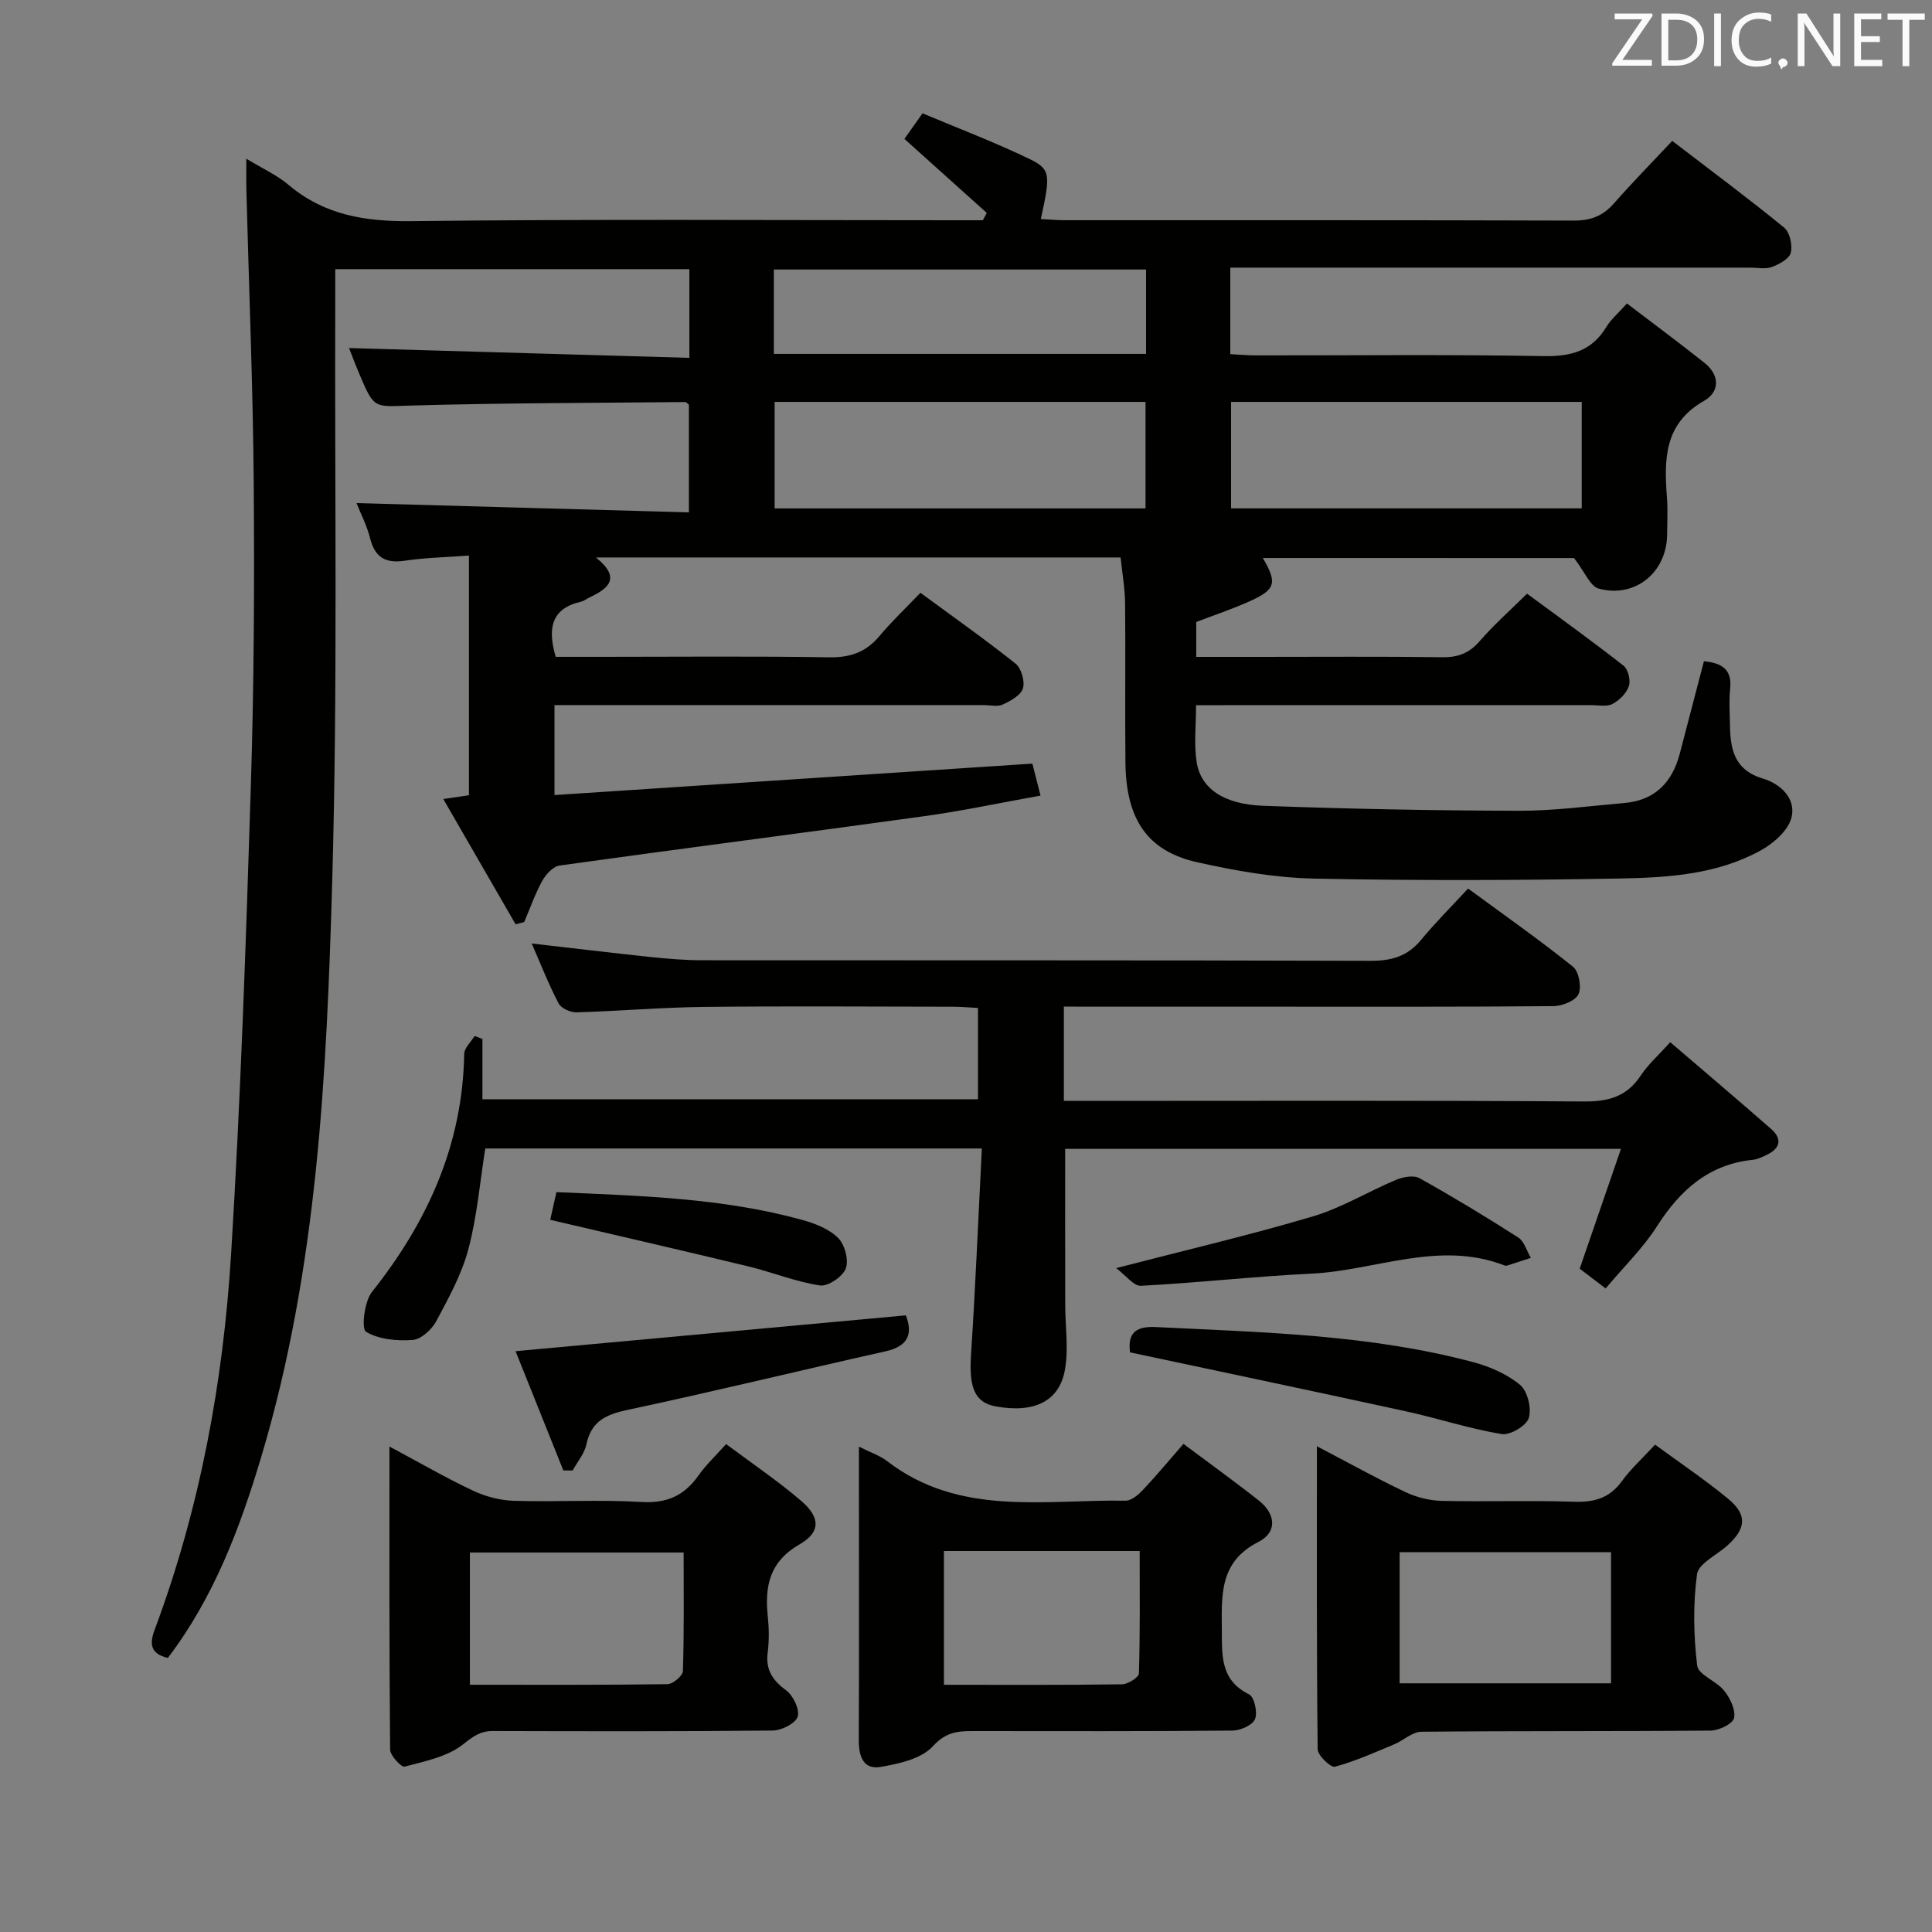 <svg enable-background="new 0 0 400 400" viewBox="0 0 400 400" xmlns="http://www.w3.org/2000/svg"><rect x="0" y="0" width="400" height="400" fill="#808080" stroke="none"/><g fill="#010100"><path d="m51 32.86c3.41 2.07 6.35 3.39 8.71 5.39 7.44 6.29 15.87 7.64 25.44 7.53 37.49-.43 75-.18 112.5-.18h5.84c.27-.51.54-1.01.81-1.52-5.57-5.01-11.14-10.01-17.05-15.32.92-1.3 2.05-2.89 3.75-5.3 7.39 3.12 14.94 5.97 22.18 9.47 4.39 2.13 4.31 3.26 2.31 12.42 1.66.08 3.27.24 4.87.24 35.17.01 70.33-.04 105.5.08 3.47.01 5.99-.95 8.26-3.53 3.84-4.36 7.91-8.51 12.1-12.97 8.22 6.31 15.83 11.95 23.16 17.95 1.18.96 1.77 3.64 1.38 5.21-.31 1.26-2.4 2.38-3.92 2.95-1.32.49-2.96.13-4.46.13-33.83 0-67.67 0-101.5 0-1.95 0-3.91 0-6.16 0v17.91c1.85.09 3.62.26 5.38.26 19.83.02 39.67-.21 59.5.15 5.72.1 9.98-1.08 13-6.07.93-1.53 2.38-2.75 4.24-4.83 5.38 4.1 10.79 8.11 16.06 12.3 3.21 2.55 3.18 6-.11 7.87-8.32 4.74-8.26 12.18-7.66 20.1.19 2.49.04 5 .03 7.5-.03 7.84-6.54 13.3-14.15 11.27-1.78-.47-2.88-3.45-5.12-6.33-20.33 0-42.38 0-64.43-.01 3.02 5.19 2.68 6.53-2.8 8.99-3.48 1.56-7.11 2.77-10.99 4.26v7.22h12.95c12.67 0 25.33-.1 38 .07 3.28.05 5.59-.85 7.75-3.35 2.92-3.37 6.29-6.34 9.79-9.81 6.71 4.95 13.44 9.79 19.97 14.91.96.75 1.51 3.03 1.11 4.22-.49 1.48-1.95 2.95-3.38 3.7-1.19.63-2.93.25-4.43.25-25.33.01-50.67.01-76 .01-1.81 0-3.61 0-5.8 0 0 4.17-.45 8.01.11 11.71.83 5.49 5.52 8.81 13.8 9.12 17.63.65 35.28.99 52.92 1.03 7.29.02 14.58-.98 21.87-1.61 6.29-.54 9.88-4.26 11.44-10.18 1.67-6.35 3.33-12.71 5.01-19.17 3.83.38 5.84 1.77 5.43 5.7-.26 2.47-.08 5-.04 7.49.08 5.06.89 9.35 6.89 11.13 3.54 1.05 6.95 4.15 5.8 8.2-.74 2.63-3.7 5.2-6.3 6.64-8.99 4.97-19.11 5.64-29.05 5.82-21.16.39-42.33.46-63.49.02-8.06-.17-16.2-1.61-24.1-3.37-10.33-2.29-14.78-8.86-14.91-20.6-.12-11 .04-22-.07-33-.03-3.11-.59-6.21-.93-9.51-36.26 0-72 0-108.64 0 5.3 4.23 2.63 6.41-1.29 8.26-.6.28-1.15.74-1.78.89-6.19 1.42-6.97 5.53-5.25 11.42h9.63c15.67 0 31.34-.16 47 .1 4.38.07 7.61-1.07 10.39-4.39 2.55-3.05 5.46-5.8 8.5-8.97 6.68 4.92 13.33 9.6 19.68 14.66 1.2.96 1.98 3.66 1.54 5.12-.44 1.44-2.56 2.61-4.19 3.36-1.1.51-2.62.11-3.95.11-27.67 0-55.33 0-83 0-1.82 0-3.64 0-5.85 0v18.63c32.98-2.17 65.74-4.33 98.94-6.51.49 1.9 1 3.92 1.69 6.62-8.23 1.47-16.1 3.16-24.05 4.26-25.17 3.49-50.37 6.71-75.53 10.22-1.34.19-2.84 1.83-3.58 3.17-1.49 2.71-2.52 5.67-3.74 8.53-.59.16-1.19.31-1.78.47-4.88-8.46-9.76-16.92-14.97-25.94 2.31-.34 3.7-.55 5.31-.78 0-16.27 0-32.48 0-49.63-4.78.36-9.03.43-13.2 1.06-3.98.6-6.23-.56-7.25-4.59-.68-2.7-2-5.24-2.83-7.33 22.85.64 45.67 1.28 68.82 1.92 0-8.11 0-15.19 0-22.28-.26-.2-.52-.57-.77-.56-18.98.19-37.96.18-56.93.73-7.43.21-7.42.79-10.43-6.3-.88-2.07-1.67-4.18-2.24-5.61 23.52.68 46.88 1.35 70.47 2.03 0-6.8 0-12.41 0-18.36-24.27 0-48.36 0-73.32 0 0 1.97.01 3.89 0 5.8-.14 40.33.52 80.68-.63 120.98-1.15 40-3.05 80.08-14.62 118.88-4.43 14.87-9.84 29.27-19.4 41.86-3.64-.83-3.84-2.9-2.73-5.86 9.37-25.09 14.18-51.21 15.82-77.79 1.98-32.2 3.07-64.47 4.08-96.72.66-20.96.76-41.96.6-62.93-.16-19.96-.98-39.92-1.5-59.88-.07-2.14-.03-4.3-.03-7.21zm109.38 50.35v22.05h76.79c0-7.53 0-14.73 0-22.05-25.73 0-51.04 0-76.79 0zm94.5 0v22.04h72.6c0-7.54 0-14.74 0-22.04-24.38 0-48.31 0-72.6 0zm-17.6-27.41c-26 0-51.5 0-77.06 0v17.47h77.06c0-5.89 0-11.47 0-17.47z"/><path d="m220.26 208.41v19.52h5.62c34 0 68-.12 102 .12 5.13.04 8.92-.99 11.81-5.36 1.54-2.33 3.71-4.24 6.12-6.91 7.06 6.06 14.02 11.94 20.87 17.95 2.4 2.1 1.89 4.05-.93 5.39-.89.42-1.84.9-2.8 1-9.17.94-15.08 6.25-19.88 13.75-2.91 4.56-6.9 8.43-10.64 12.89-2.21-1.68-3.88-2.96-5.37-4.09 2.84-8.25 5.57-16.19 8.54-24.81-38.9 0-76.92 0-115.07 0 0 10.73-.01 21.48.01 32.22.01 4.47.7 9.04-.03 13.37-1.12 6.67-6.34 9.17-14.3 7.74-4.42-.79-5.62-3.9-5.17-10.72.92-14.08 1.5-28.18 2.24-42.69-34.73 0-68.65 0-102.81 0-1.1 6.91-1.69 14.04-3.5 20.85-1.38 5.19-4.07 10.1-6.64 14.89-.93 1.74-3.13 3.77-4.88 3.9-3.25.24-7.03-.1-9.68-1.7-.97-.59-.35-6.23 1.23-8.23 11.53-14.5 18.78-30.48 19.11-49.28.02-1.25 1.4-2.48 2.15-3.72.54.2 1.08.4 1.62.61v12.49h102.6c0-6.15 0-12.24 0-18.9-1.7-.09-3.47-.26-5.24-.26-17.17-.02-34.33-.15-51.5.04-8.81.1-17.61.87-26.42 1.12-1.25.04-3.16-.86-3.69-1.88-2.07-3.96-3.7-8.15-5.54-12.37 8.38.96 16.54 1.95 24.72 2.81 3.47.36 6.96.65 10.45.66 46.17.04 92.33-.03 138.5.12 4.32.01 7.64-.92 10.43-4.31 2.96-3.58 6.27-6.88 9.76-10.66 7.72 5.67 14.9 10.71 21.73 16.2 1.22.98 1.81 4.23 1.12 5.69-.65 1.37-3.37 2.44-5.19 2.46-19.33.17-38.66.11-58 .11-14.3-.01-28.61-.01-43.35-.01z"/><path d="m272.65 299.43c6.6 3.45 12.36 6.66 18.31 9.48 2.3 1.09 5.01 1.77 7.54 1.83 9.15.21 18.32-.12 27.47.18 4.18.14 7.31-.8 9.83-4.27 1.84-2.53 4.21-4.68 6.87-7.55 5.08 3.73 10.28 7.22 15.09 11.18 4.05 3.33 3.78 6.21-.19 9.76-2.18 1.94-5.92 3.69-6.22 5.89-.84 6.21-.72 12.66.03 18.9.23 1.92 4 3.21 5.6 5.22 1.22 1.54 2.4 3.95 2.04 5.64-.26 1.2-3.11 2.59-4.82 2.61-19.98.18-39.96.04-59.94.24-1.88.02-3.69 1.81-5.61 2.61-4.05 1.68-8.07 3.5-12.27 4.63-.86.23-3.56-2.33-3.57-3.62-.23-20.61-.16-41.21-.16-62.73zm17.13 49.08h43.77c0-9.2 0-18.08 0-27.15-14.75 0-29.24 0-43.77 0z"/><path d="m80.63 299.49c6.24 3.33 11.66 6.48 17.31 9.14 2.59 1.22 5.61 2.01 8.47 2.1 8.82.26 17.67-.28 26.46.24 5.27.31 8.83-1.36 11.75-5.5 1.5-2.13 3.45-3.95 5.71-6.49 5.38 4.02 10.74 7.63 15.6 11.81 3.9 3.35 4 6.42-.34 8.92-6.28 3.61-7.28 8.66-6.63 14.95.26 2.47.3 5.02-.02 7.48-.46 3.59 1.01 5.74 3.83 7.84 1.46 1.08 2.84 3.97 2.38 5.44-.45 1.4-3.33 2.85-5.16 2.87-19.31.2-38.62.15-57.93.1-2.59-.01-4.06 1.07-6.15 2.73-3.24 2.59-7.92 3.52-12.13 4.64-.69.18-3-2.29-3.01-3.54-.2-20.61-.14-41.22-.14-62.73zm16.66 49.32c14.03 0 27.47.07 40.91-.12 1.12-.02 3.16-1.74 3.19-2.72.26-8.23.15-16.47.15-24.54-15.26 0-29.77 0-44.25 0z"/><path d="m177.83 299.51c2.59 1.3 4.38 1.87 5.78 2.96 15.01 11.59 32.56 7.96 49.43 8.23 1.2.02 2.63-1.21 3.58-2.22 2.73-2.88 5.26-5.95 8.4-9.54 5.34 4 10.58 7.76 15.63 11.75 3.49 2.76 3.84 6.54-.11 8.55-8.22 4.18-7.6 11.19-7.57 18.53.02 5.33-.16 10.16 5.64 13.03 1.08.54 1.8 3.75 1.23 5.12-.52 1.26-3.01 2.36-4.65 2.38-17.99.17-35.98.11-53.97.1-3.12 0-5.5.3-8.1 3.16-2.36 2.59-6.99 3.6-10.79 4.26-3.62.63-4.54-2.24-4.53-5.55.08-17.32.03-34.65.03-51.97 0-2.64 0-5.28 0-8.79zm17.6 21.61v27.7c12.57 0 24.72.07 36.87-.1 1.23-.02 3.47-1.43 3.5-2.25.26-8.41.16-16.83.16-25.35-13.85 0-26.99 0-40.53 0z"/><path d="m116.63 304.43c-3.3-8.23-6.59-16.46-9.89-24.68 27.23-2.5 53.89-4.95 80.81-7.42 1.46 3.84.53 6.39-4.26 7.46-17.78 3.97-35.49 8.31-53.31 12.1-4.5.96-7.55 2.32-8.57 7.14-.4 1.92-1.87 3.62-2.85 5.42-.63 0-1.28-.01-1.93-.02z"/><path d="m233.96 279.99c-.41-3.33.49-5.48 5.3-5.24 22.06 1.1 44.19 1.53 65.72 7.26 3.45.92 7.03 2.47 9.73 4.71 1.56 1.3 2.42 4.87 1.81 6.86-.49 1.61-3.87 3.62-5.62 3.33-6.68-1.11-13.18-3.26-19.82-4.71-18.77-4.1-37.58-8.05-57.12-12.21z"/><path d="m231.09 262.55c14.58-3.78 27.77-6.86 40.73-10.71 5.96-1.77 11.44-5.15 17.23-7.57 1.45-.6 3.64-1.01 4.84-.34 6.94 3.87 13.75 7.99 20.44 12.28 1.26.81 1.76 2.78 2.62 4.22-1.64.54-3.28 1.08-4.93 1.6-.15.05-.35.04-.49-.02-13.6-5.29-26.73 1.05-40.09 1.69-11.75.56-23.46 1.9-35.2 2.51-1.52.09-3.15-2.17-5.15-3.66z"/><path d="m113.92 252.55c.29-1.31.74-3.32 1.28-5.73 17.24.76 34.28 1.18 50.85 5.74 2.67.73 5.57 1.86 7.46 3.73 1.39 1.37 2.25 4.6 1.6 6.34-.63 1.68-3.69 3.76-5.35 3.51-5.02-.76-9.83-2.73-14.8-3.94-13.45-3.25-26.95-6.35-41.04-9.65z"/></g><path d="m342.2 3.2-6.3 9.2h6.1v1.2h-8.2v-.5l6.2-9.1h-5.7v-1.2h7.8v.4z" fill="#fafafb"/><path d="m344 13.7v-10.9h3.1c1.6 0 3 .5 4.1 1.4 1.1 1 1.6 2.2 1.6 3.9s-.5 3-1.6 4-2.5 1.5-4.2 1.5h-3zm1.4-9.6v8.4h1.6c1.4 0 2.5-.4 3.2-1.1.8-.8 1.2-1.8 1.2-3.2s-.4-2.4-1.2-3.1-1.8-1-3.1-1z" fill="#fafafb"/><path d="m356.3 2.8v10.9h-1.4v-10.9z" fill="#fafafb"/><path d="m366.6 13.2c-.8.4-1.8.6-3 .6-1.6 0-2.8-.5-3.7-1.5s-1.4-2.3-1.4-3.9c0-1.7.5-3.2 1.6-4.2s2.4-1.6 4-1.6c1 0 1.9.1 2.6.4v1.5c-.8-.4-1.6-.6-2.6-.6-1.2 0-2.2.4-3 1.2s-1.1 1.9-1.1 3.3c0 1.3.4 2.3 1.1 3.1s1.6 1.1 2.8 1.1c1.1 0 2-.2 2.8-.7v1.3z" fill="#fafafb"/><path d="m368.2 13c0-.3.1-.5.3-.6.2-.2.4-.3.6-.3.3 0 .5.1.7.3s.3.4.3.6-.1.5-.3.6c-.2.2-.4.3-.7.3-.3 1-.5-.1-.6-.3-.2-.2-.3-.4-.3-.6z" fill="#fafafb"/><path d="m381.1 13.7h-1.7l-5.5-8.4c-.2-.2-.3-.5-.4-.7 0 .2.1.8.1 1.5v7.6h-1.4v-10.9h1.8l5.3 8.3c.3.4.4.6.4.8 0-.3-.1-.8-.1-1.6v-7.5h1.4v10.9z" fill="#fafafb"/><path d="m389.7 13.7h-5.8v-10.9h5.6v1.2h-4.2v3.5h3.9v1.2h-3.9v3.7h4.4z" fill="#fafafb"/><path d="m398.4 4.1h-3.1v9.6h-1.4v-9.6h-3.1v-1.3h7.7v1.3z" fill="#fafafb"/></svg>